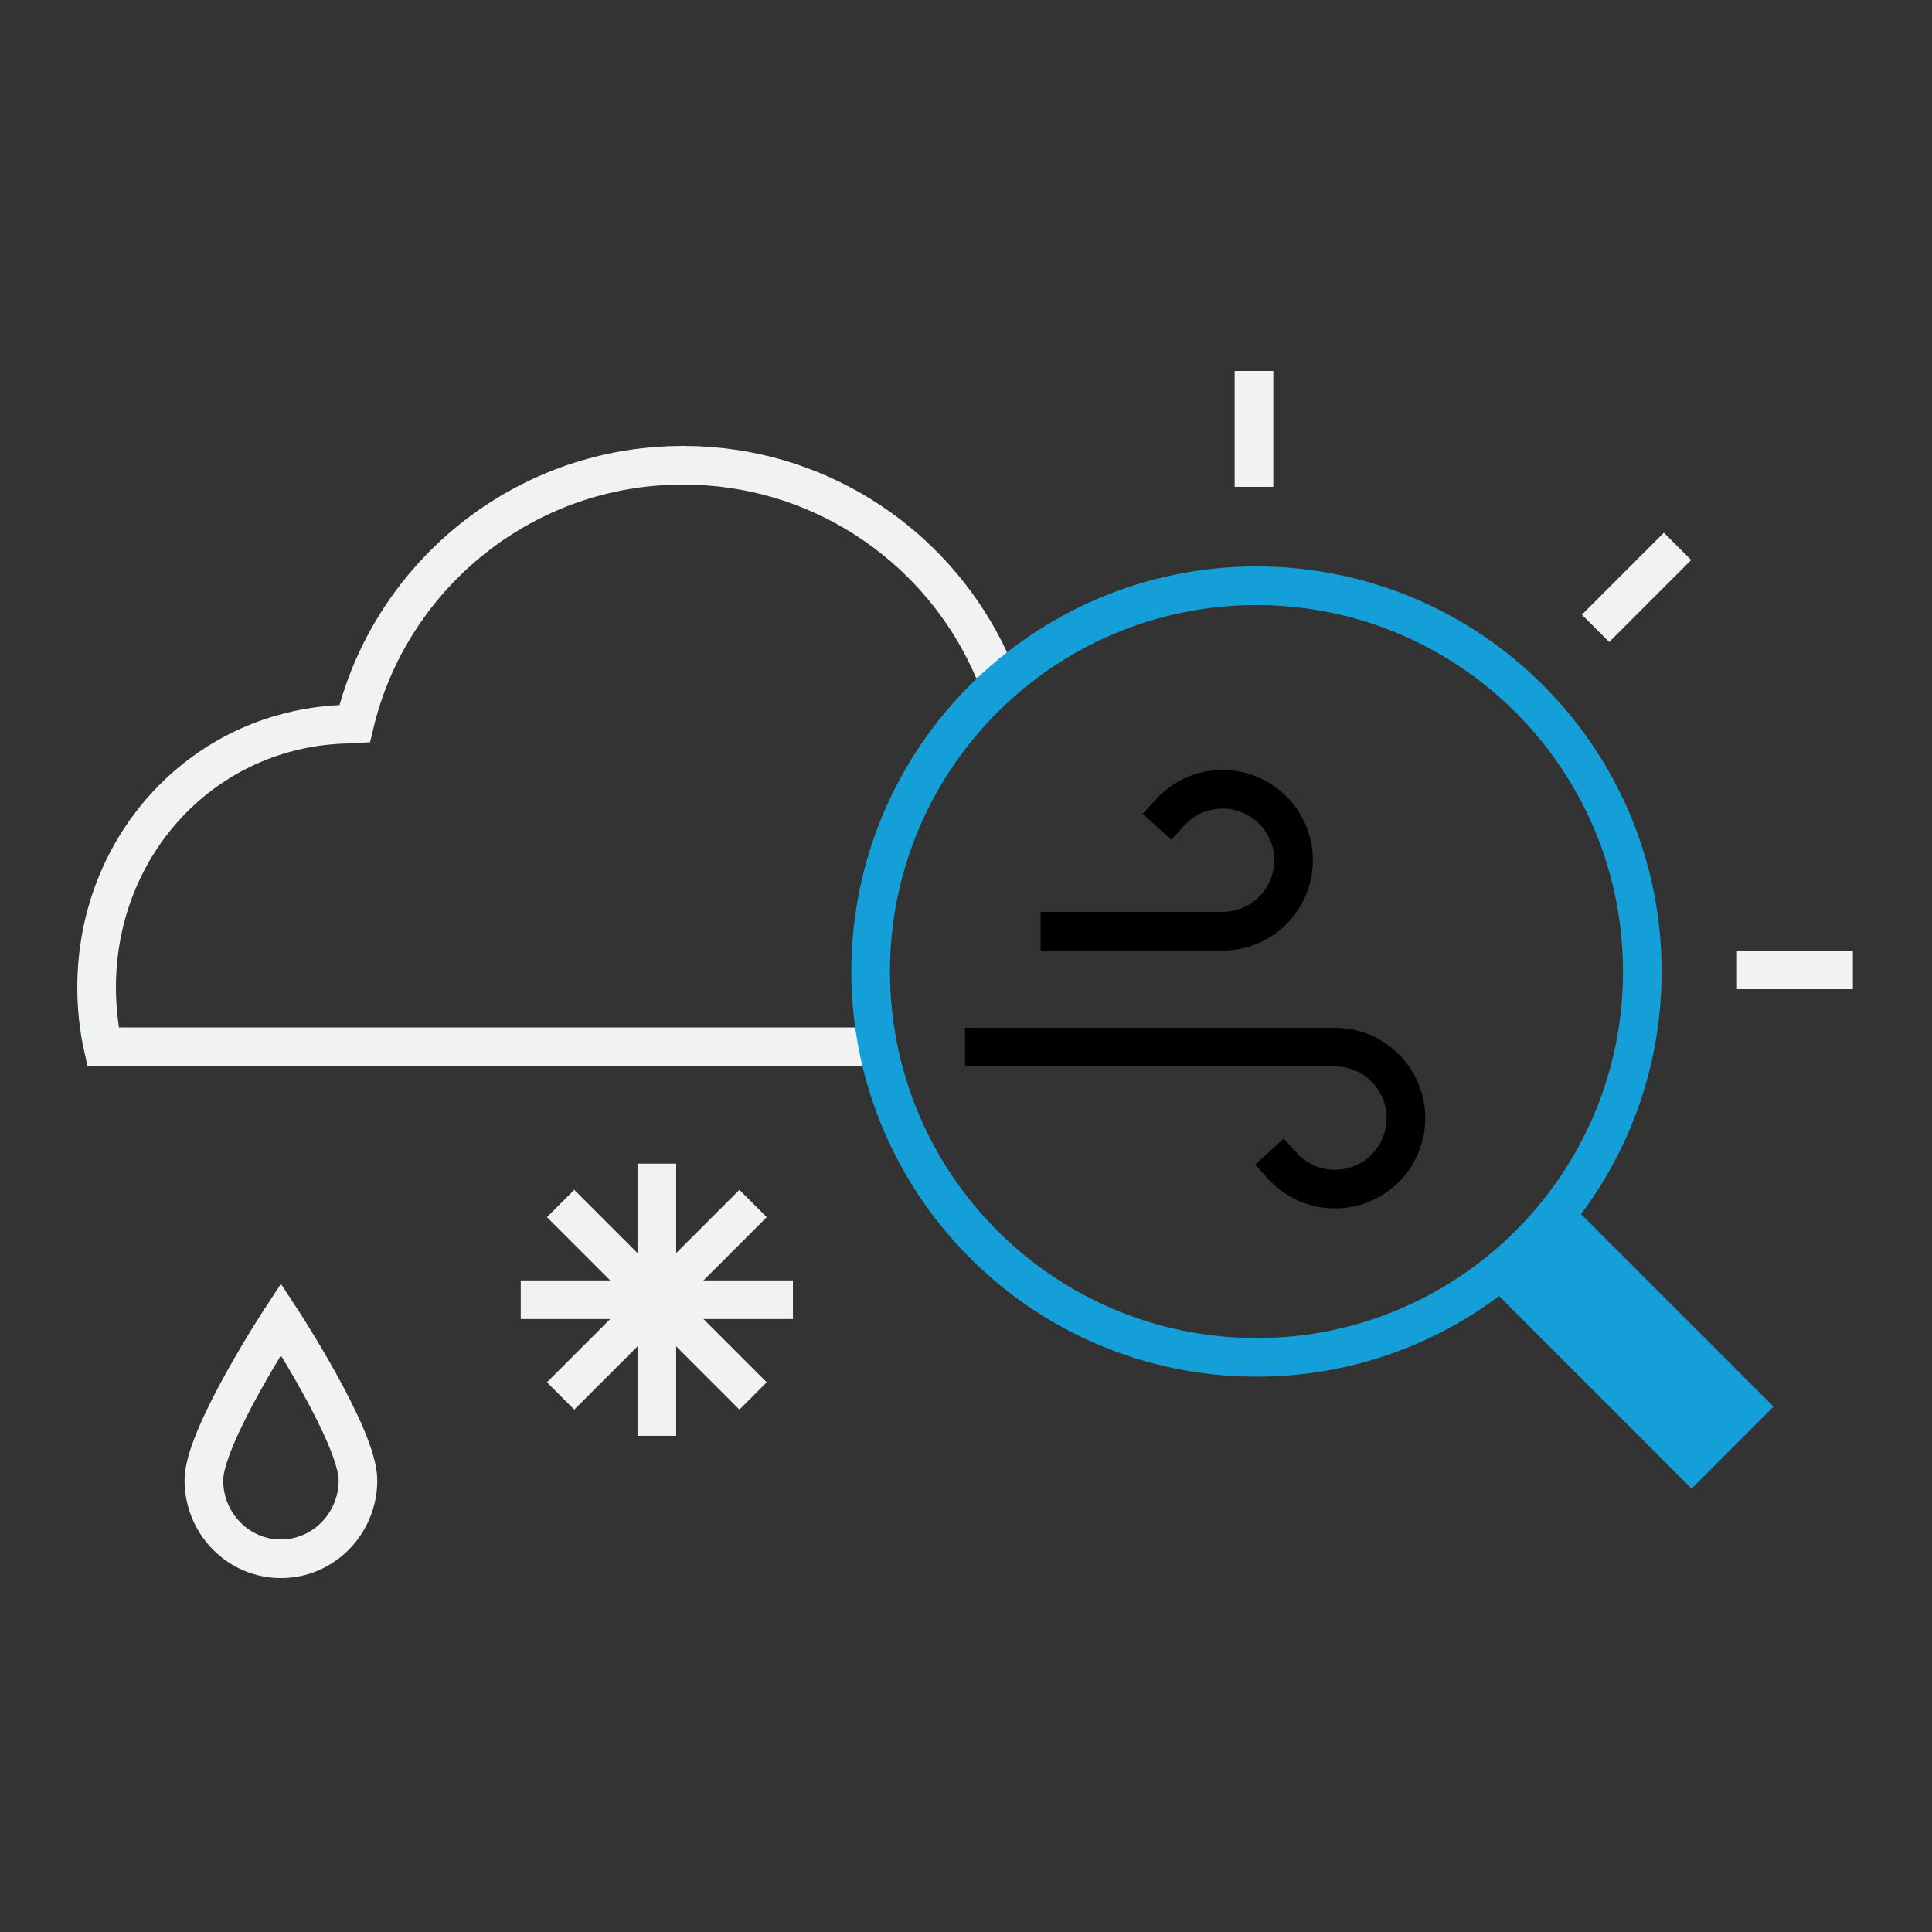 <svg width="500" height="500" viewBox="0 0 500 500" fill="none" xmlns="http://www.w3.org/2000/svg">
<rect x="0" y="0" width="500" height="500" fill="#333333" stroke="none"/>
<path d="M52.76 383.06C52.76 371.82 72.7 341.38 72.7 341.38C72.7 341.38 92.64 371.82 92.64 383.06C92.64 394.3 83.71 403.41 72.7 403.41C61.69 403.41 52.76 394.3 52.76 383.06V383.06Z" stroke="#F1F2F2" stroke-width="10" stroke-miterlimit="10"/>
<path d="M191.36 315L148.62 357.74" stroke="#F1F2F2" stroke-width="10" stroke-miterlimit="10" stroke-linecap="square"/>
<path d="M169.99 306.15V366.59" stroke="#F1F2F2" stroke-width="10" stroke-miterlimit="10" stroke-linecap="square"/>
<path d="M200.21 336.37H139.77" stroke="#F1F2F2" stroke-width="10" stroke-miterlimit="10" stroke-linecap="square"/>
<path d="M191.36 357.74L148.62 315" stroke="#F1F2F2" stroke-width="10" stroke-miterlimit="10" stroke-linecap="square"/>
<path d="M274.3 241H316.4C326.55 241 334.77 232.77 334.77 222.63C334.77 212.49 326.54 204.26 316.4 204.26C311.01 204.26 306.16 206.58 302.8 210.28" stroke="black" stroke-width="10" stroke-miterlimit="10" stroke-linecap="square"/>
<path d="M254.74 271H345.49C355.64 271 363.86 279.23 363.86 289.37C363.86 299.51 355.63 307.74 345.49 307.74C340.1 307.74 335.25 305.42 331.89 301.72" stroke="black" stroke-width="10" stroke-miterlimit="10" stroke-linecap="square"/>
<path d="M257.23 173.5C245.17 145.22 218.61 124.62 186.9 120.98C186.74 120.96 186.57 120.94 186.41 120.93C185.49 120.83 184.56 120.74 183.64 120.67C183.3 120.64 182.96 120.63 182.62 120.6C181.83 120.55 181.05 120.5 180.26 120.47C179.45 120.44 178.63 120.43 177.82 120.42C177.5 120.42 177.18 120.4 176.85 120.4C176.83 120.4 176.81 120.4 176.78 120.4C176.75 120.4 176.74 120.4 176.71 120.4C176.39 120.4 176.07 120.42 175.74 120.42C174.92 120.43 174.11 120.44 173.3 120.47C172.51 120.5 171.72 120.55 170.94 120.6C170.6 120.62 170.26 120.64 169.92 120.67C168.99 120.74 168.07 120.83 167.15 120.93C166.99 120.95 166.82 120.96 166.66 120.98C129.99 125.19 100.2 152.09 91.77 187.31L90.1 187.4C53.1 188.14 25 218.37 25 255.55C25 260.69 25.57 266.1 26.65 270.91H225.46" stroke="#F1F2F2" stroke-width="10" stroke-miterlimit="10"/>
<path d="M325.18 351.29C380.326 351.29 425.03 306.586 425.03 251.44C425.03 196.294 380.326 151.59 325.18 151.59C270.034 151.59 225.33 196.294 225.33 251.44C225.33 306.586 270.034 351.29 325.18 351.29Z" stroke="#159FD8" stroke-width="10" stroke-miterlimit="10"/>
<path d="M395.79 322.05L448.38 374.64" stroke="#159FD8" stroke-width="30" stroke-miterlimit="10"/>
<path d="M412.92 162.61L434.14 141.4" stroke="#F1F2F2" stroke-width="10" stroke-miterlimit="10"/>
<path d="M449.53 251H479.53" stroke="#F1F2F2" stroke-width="10" stroke-miterlimit="10"/>
<path d="M324.53 96V126" stroke="#F1F2F2" stroke-width="10" stroke-miterlimit="10"/>
</svg>
